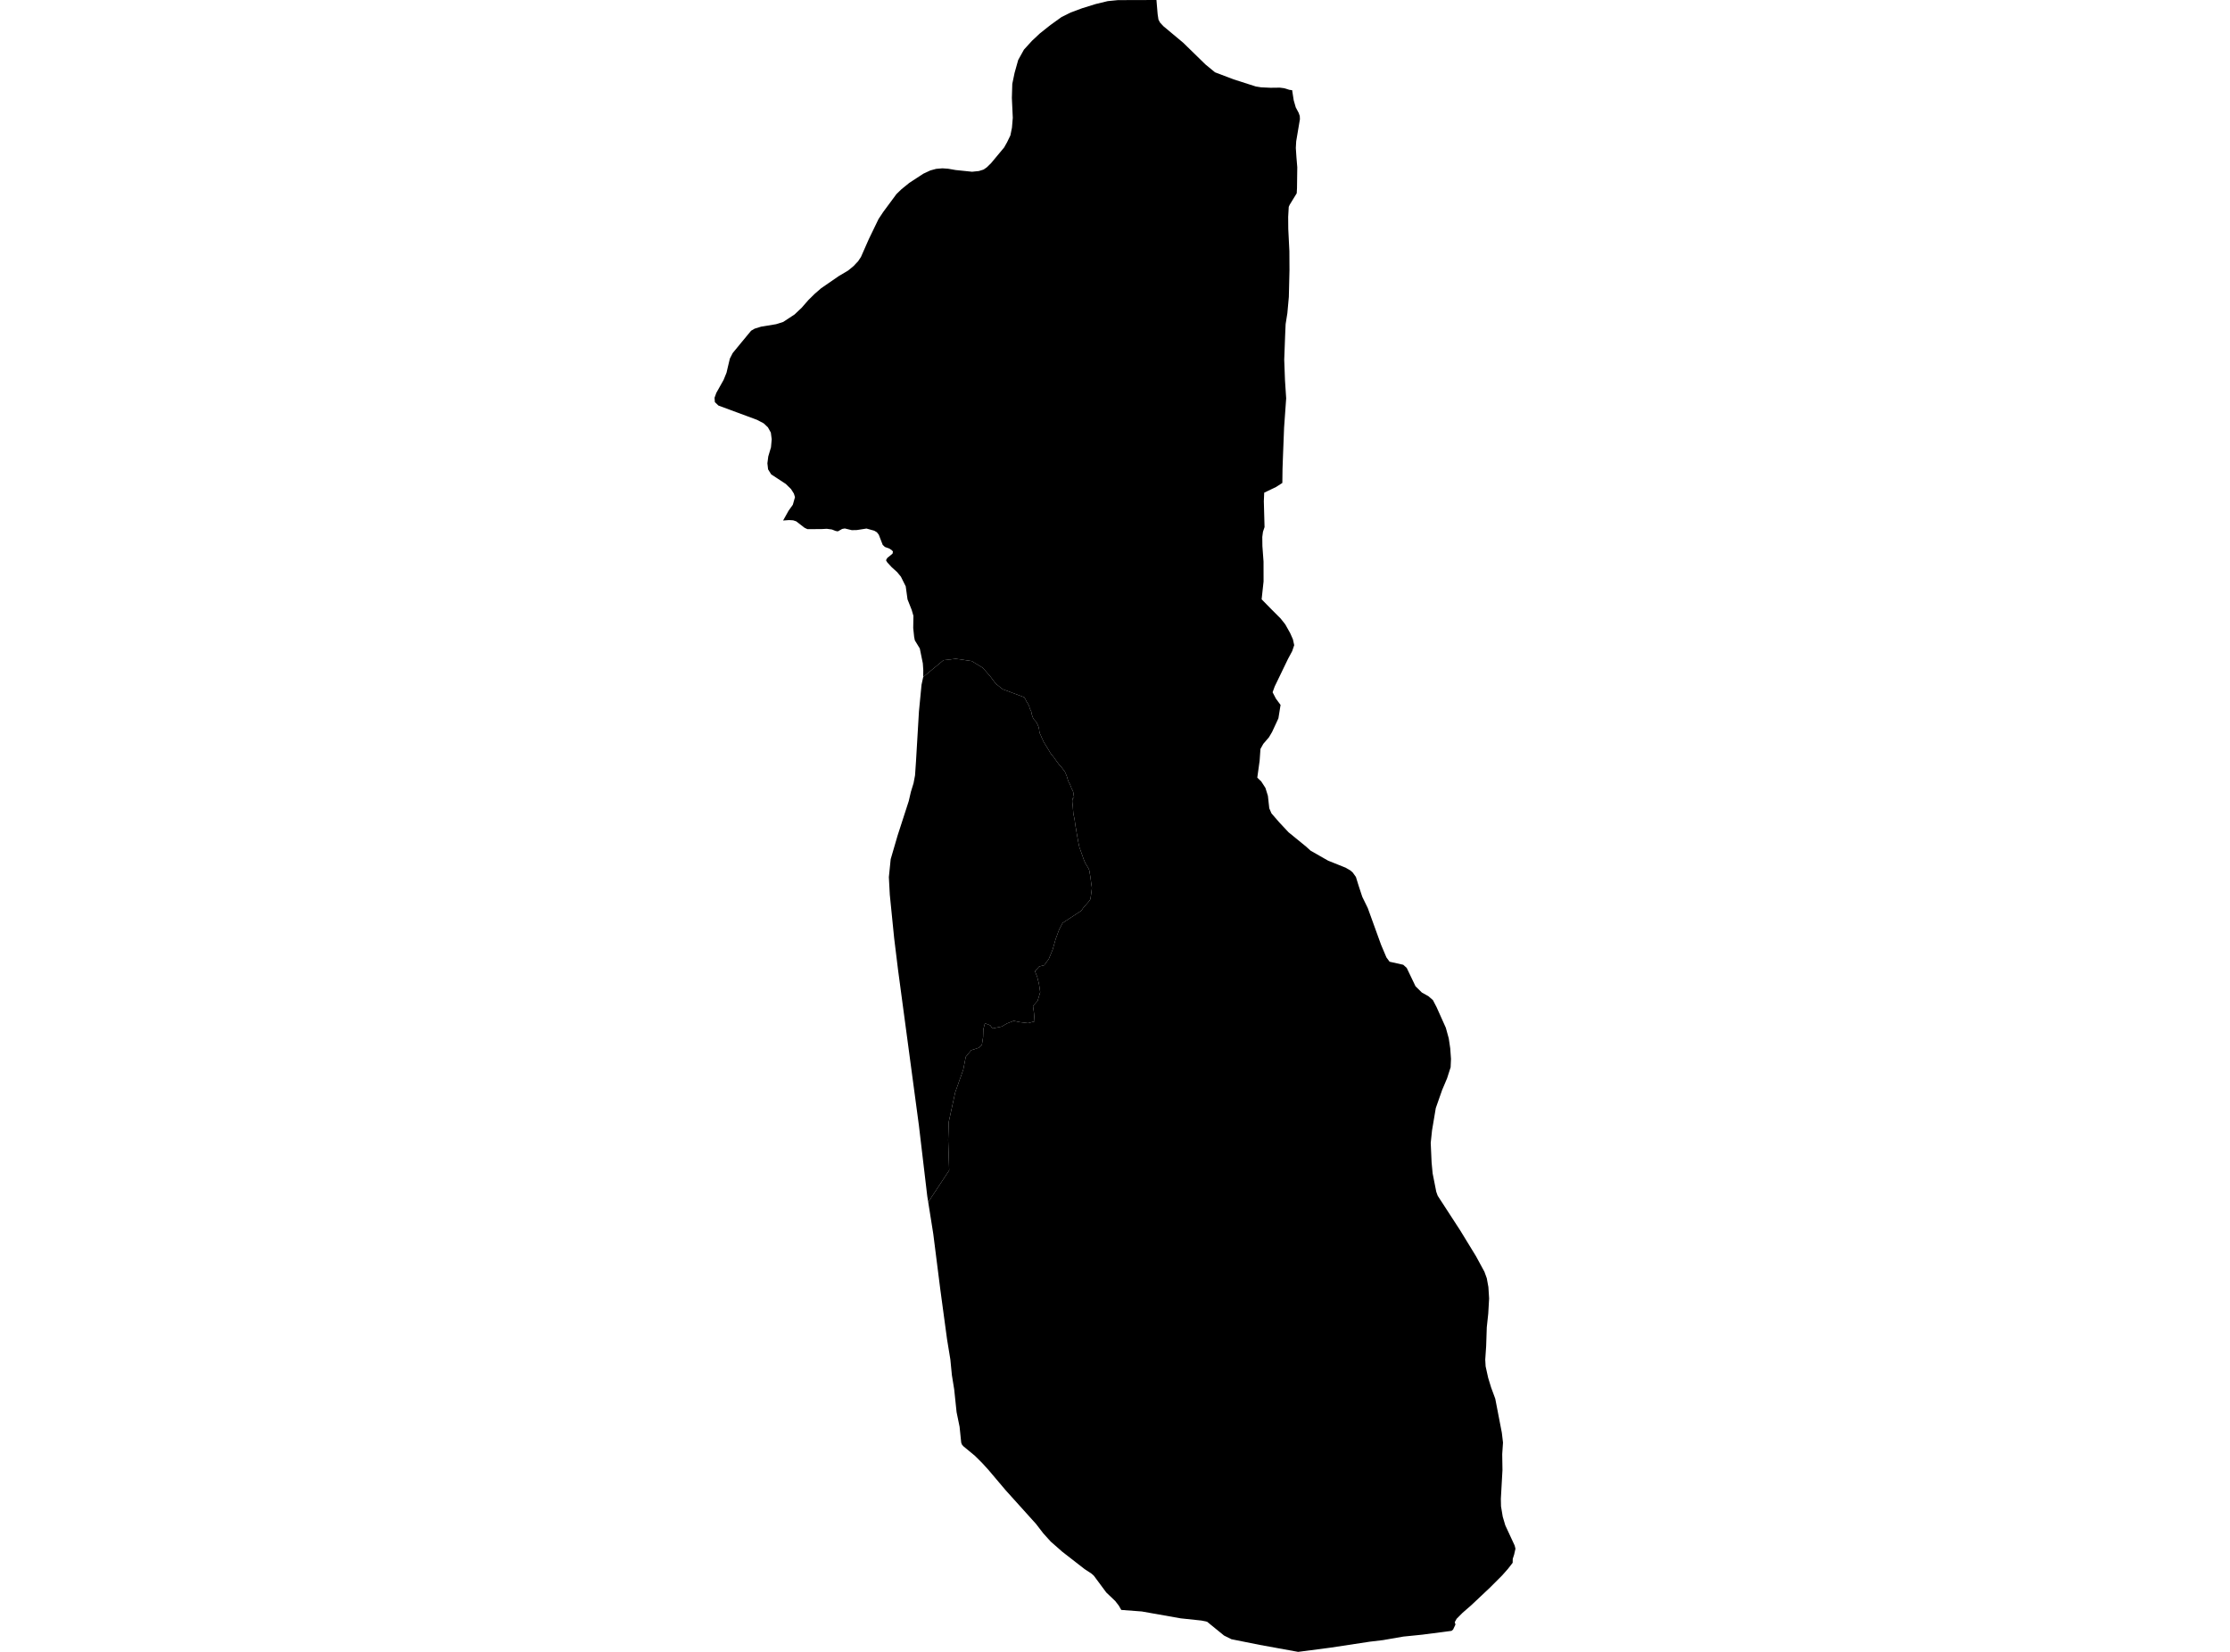 <?xml version='1.0'?>
<svg  baseProfile = 'tiny' width = '540' height = '400' stroke-linecap = 'round' stroke-linejoin = 'round' version='1.1' xmlns='http://www.w3.org/2000/svg'>
<path id='4502001001' title='4502001001'  d='M 305.795 142.465 305.507 145.124 308.027 147.695 310.106 149.774 311.233 151.198 312.412 153.296 313.08 154.804 313.396 156.228 312.909 157.667 311.874 159.597 308.672 166.228 308.162 167.63 308.964 169.175 310.092 170.697 309.568 173.95 308.041 177.244 307.28 178.534 305.911 180.126 305.224 181.355 305.02 184.237 304.454 188.302 305.414 189.225 306.426 190.789 307.025 192.706 307.359 195.726 307.883 196.951 309.739 199.091 312.018 201.531 316.282 205.011 317.363 205.991 321.604 208.408 325.846 210.111 326.996 210.779 327.562 211.271 328.337 212.352 328.996 214.482 329.878 217.164 331.205 219.874 334.43 228.779 335.725 231.837 336.495 232.881 339.799 233.619 340.639 234.375 342.769 238.825 344.318 240.352 345.896 241.229 346.991 242.189 347.873 243.888 350.11 248.871 350.819 251.442 351.177 253.846 351.362 256.407 351.274 258.435 350.406 261.135 349.219 263.938 347.678 268.328 346.773 273.711 346.453 276.745 346.666 281.502 346.917 284.142 347.794 288.578 348.142 289.552 353.604 297.961 357.423 304.206 359.46 307.96 360.03 309.529 360.42 311.663 360.592 314.434 360.383 318.104 360.03 321.389 359.877 325.96 359.655 329.241 359.747 330.86 360.364 333.644 361.084 335.997 362.081 338.697 363.673 346.934 363.956 349.314 363.766 352.136 363.826 355.969 363.436 362.938 363.473 364.748 363.891 367.263 364.508 369.351 366.782 374.256 366.972 375.026 366.652 376.437 366.313 377.485 366.295 378.432 365.135 379.922 363.747 381.49 360.833 384.404 356.276 388.701 354.165 390.539 352.736 391.977 352.277 392.794 352.439 393.388 351.873 394.594 351.492 394.914 348.671 395.281 344.411 395.833 342.37 396.042 339.831 396.297 334.88 397.156 331.72 397.531 322.115 398.988 314.347 400 305.057 398.311 298.194 396.937 296.412 396.051 292.464 392.84 292.348 392.729 291.981 392.622 290.918 392.413 285.916 391.884 276.496 390.218 271.517 389.842 270.919 388.798 270.051 387.68 267.893 385.624 266.984 384.399 264.886 381.569 264.32 381.058 262.645 379.959 257.216 375.741 256.037 374.701 254.418 373.277 252.854 371.541 252.627 371.291 250.891 369.036 243.513 360.85 239.337 355.913 237.82 354.252 236.075 352.516 233.3 350.224 232.961 349.843 232.762 349.347 232.367 345.5 231.639 341.95 231.059 336.433 230.502 332.995 230.131 329.203 229.333 324.322 227.709 312.327 225.987 298.736 224.771 291.098 229.848 283.395 229.597 276.059 229.736 271.678 231.309 264.5 233.263 258.992 233.857 255.92 235.175 254.314 237.017 253.72 237.75 253.075 238.056 251.15 238.117 249.252 238.502 247.785 239.81 248.296 240.307 249.043 242.618 248.565 243.773 247.864 245.467 247.201 246.994 247.516 248.942 247.748 250.539 247.331 250.376 245.243 250.144 243.614 251.267 242.333 251.889 240.254 251.583 238.24 251.151 236.519 250.622 235.192 251.652 234.032 252.854 233.739 253.977 232.19 254.896 229.958 255.643 227.345 256.488 225.067 257.314 223.494 261.866 220.515 262.251 219.925 262.353 219.8 262.873 219.197 263.634 218.324 263.926 217.935 264.047 217.693 264.079 217.503 264.237 216.389 264.39 215.215 264.395 214.891 264.26 214.014 264.139 213.09 264.116 212.9 264.093 212.719 263.949 211.796 263.87 211.373 263.838 211.076 263.75 210.705 263.601 210.339 263.364 209.912 263.063 209.443 262.845 209.076 262.636 208.617 262.353 207.916 262.149 207.304 261.777 206.278 261.485 205.448 261.402 205.257 261.17 204.204 260.956 203.025 260.729 201.763 260.617 200.998 260.469 200.223 260.311 199.151 260.218 198.464 260.112 197.93 259.917 197.044 259.833 195.995 259.777 195.211 259.694 194.529 259.657 194.149 259.661 193.847 259.726 193.531 259.824 193.193 260.042 193.137 260.088 192.984 260.033 192.798 259.949 192.167 259.87 191.736 259.713 191.36 259.494 190.989 259.392 190.664 259.151 190.079 259.04 189.805 258.84 189.494 258.604 188.91 258.348 188.023 258.107 187.42 257.829 186.789 257.365 186.214 256.979 185.703 256.534 185.258 256.075 184.618 255.792 184.237 255.406 183.708 255.235 183.444 254.989 183.137 254.506 182.562 254.33 182.283 253.736 181.286 253.235 180.478 252.905 179.931 252.803 179.787 252.627 179.453 252.478 179.086 252.228 178.567 252.038 178.089 251.796 177.597 251.713 177.3 251.666 177.026 251.634 176.697 251.476 175.987 251.253 175.462 250.98 174.901 250.757 174.622 250.488 174.325 250.288 174.103 250.089 173.704 249.871 173.054 249.778 172.683 249.731 172.321 249.518 171.88 249.328 171.555 249.286 171.184 249.021 170.595 248.789 170.186 248.594 169.903 248.279 169.263 248.019 168.841 242.803 166.892 241.142 165.579 239.773 163.755 237.987 161.718 235.314 160.084 231.444 159.523 228.465 159.866 223.556 163.936 223.574 162.275 223.463 160.618 222.73 157.027 221.532 155.064 221.361 154.219 221.138 152.061 221.189 149.124 220.776 147.709 220.586 147.226 219.76 145.143 219.324 141.987 218.154 139.639 217.249 138.54 215.932 137.352 214.85 136.178 214.549 135.663 214.846 135.115 216.131 134.066 216.233 133.542 215.918 133.203 215.375 132.846 214.289 132.447 213.755 131.955 212.799 129.468 212.359 128.92 212.326 128.879 211.7 128.507 209.825 127.988 207.505 128.35 206.275 128.378 204.572 127.969 203.941 128.081 202.897 128.665 202.377 128.582 201.445 128.215 200.21 128.048 198.883 128.118 195.519 128.132 194.823 127.802 192.805 126.243 192.053 125.992 191.069 125.937 189.631 126.043 190.962 123.658 191.988 122.225 192.508 120.382 192.238 119.519 191.556 118.433 190.28 117.185 186.749 114.87 185.993 113.654 185.826 112.188 186.039 110.522 186.698 108.308 186.87 106.373 186.661 104.754 185.956 103.478 184.935 102.517 183.32 101.664 173.974 98.207 173.107 97.376 173.028 96.313 173.464 95.125 175.218 91.998 175.933 90.244 176.318 88.592 176.74 86.829 177.422 85.497 179.52 82.94 181.877 80.091 181.881 80.086 182.735 79.585 184.28 79.107 187.923 78.504 189.64 77.966 191.668 76.634 192.41 76.147 192.883 75.697 194.122 74.523 195.719 72.694 195.719 72.69 197.282 71.149 198.809 69.822 203.092 66.866 205.389 65.502 206.711 64.411 206.971 64.138 207.124 63.971 207.802 63.251 208.489 62.212 210.396 57.883 212.73 53.057 213.885 51.312 217.082 46.992 218.307 45.809 220.196 44.277 223.593 42.059 225.286 41.271 226.683 40.89 228.219 40.76 229.625 40.862 231.402 41.173 235.393 41.586 237.045 41.414 238.172 41.062 238.929 40.542 240.005 39.493 243.003 35.892 243.138 35.735 243.857 34.463 244.669 32.788 245.049 30.923 245.249 28.524 245.026 23.716 245.128 20.315 245.685 17.638 246.557 14.529 247.949 12.023 249.903 9.874 251.829 8.074 254.381 6.046 257.072 4.116 259.281 3.021 262.047 1.995 265.318 0.979 268.227 0.274 270.705 0.028 280.037 0 280.116 0.965 280.325 3.434 280.524 4.742 280.905 5.466 281.735 6.357 286.515 10.348 291.902 15.605 294.213 17.508 298.733 19.225 304.101 20.942 305.377 21.146 307.67 21.252 307.674 21.252 309.92 21.225 310.895 21.35 310.941 21.354 312.24 21.754 312.895 21.837 313.275 24.282 313.772 26.009 314.477 27.327 314.741 28.092 314.779 28.849 313.874 34.236 313.79 35.786 313.79 35.897 313.934 38.059 314.138 40.491 314.073 45.493 314.004 46.806 312.296 49.59 312.073 50.096 311.934 52.514 311.957 55.428 312.226 60.811 312.25 65.428 312.096 71.882 311.739 75.827 311.317 78.485 311.201 81.149 310.978 87.102 311.164 92.1 311.451 96.457 310.946 103.538 310.686 110.202 310.565 113.547 310.523 116.944 309.006 117.923 306.129 119.301 306.041 121.385 306.213 127.64 305.832 128.767 305.665 130.025 305.693 132.243 305.967 135.983 305.976 140.809 305.795 142.465 Z' />
<path id='4502002001' title='4502002001'  d='M 224.771 291.098 224.539 289.645 222.512 272.504 217.463 234.848 216.521 227.155 215.468 216.663 215.24 212.403 215.681 208.051 217.361 202.302 219.147 196.789 220.061 193.963 220.572 191.754 221.217 189.657 221.579 187.754 221.811 184.353 222.525 172.279 223.152 165.815 223.556 163.936 228.465 159.866 231.444 159.523 235.314 160.084 237.987 161.718 239.773 163.755 241.142 165.579 242.803 166.892 248.019 168.841 248.279 169.263 248.594 169.903 248.789 170.186 249.021 170.595 249.286 171.184 249.328 171.555 249.518 171.88 249.731 172.321 249.778 172.683 249.871 173.054 250.089 173.704 250.288 174.103 250.488 174.325 250.757 174.622 250.98 174.901 251.253 175.462 251.476 175.987 251.634 176.697 251.666 177.026 251.713 177.3 251.796 177.597 252.038 178.089 252.228 178.567 252.478 179.086 252.627 179.453 252.803 179.787 252.905 179.931 253.235 180.478 253.736 181.286 254.33 182.283 254.506 182.562 254.989 183.137 255.235 183.444 255.406 183.708 255.792 184.237 256.075 184.618 256.534 185.258 256.979 185.703 257.365 186.214 257.829 186.789 258.107 187.42 258.348 188.023 258.604 188.91 258.84 189.494 259.04 189.805 259.151 190.079 259.392 190.664 259.494 190.989 259.713 191.36 259.87 191.736 259.949 192.167 260.033 192.798 260.088 192.984 260.042 193.137 259.824 193.193 259.726 193.531 259.661 193.847 259.657 194.149 259.694 194.529 259.777 195.211 259.833 195.995 259.917 197.044 260.112 197.93 260.218 198.464 260.311 199.151 260.469 200.223 260.617 200.998 260.729 201.763 260.956 203.025 261.17 204.204 261.402 205.257 261.485 205.448 261.777 206.278 262.149 207.304 262.353 207.916 262.636 208.617 262.845 209.076 263.063 209.443 263.364 209.912 263.601 210.339 263.75 210.705 263.838 211.076 263.87 211.373 263.949 211.796 264.093 212.719 264.116 212.9 264.139 213.09 264.26 214.014 264.395 214.891 264.39 215.215 264.237 216.389 264.079 217.503 264.047 217.693 263.926 217.935 263.634 218.324 262.873 219.197 262.353 219.8 262.251 219.925 261.866 220.515 257.314 223.494 256.488 225.067 255.643 227.345 254.896 229.958 253.977 232.19 252.854 233.739 251.652 234.032 250.622 235.192 251.151 236.519 251.583 238.24 251.889 240.254 251.267 242.333 250.144 243.614 250.376 245.243 250.539 247.331 248.942 247.748 246.994 247.516 245.467 247.201 243.773 247.864 242.618 248.565 240.307 249.043 239.81 248.296 238.502 247.785 238.117 249.252 238.056 251.15 237.75 253.075 237.017 253.72 235.175 254.314 233.857 255.92 233.263 258.992 231.309 264.5 229.736 271.678 229.597 276.059 229.848 283.395 224.771 291.098 Z' />
</svg>